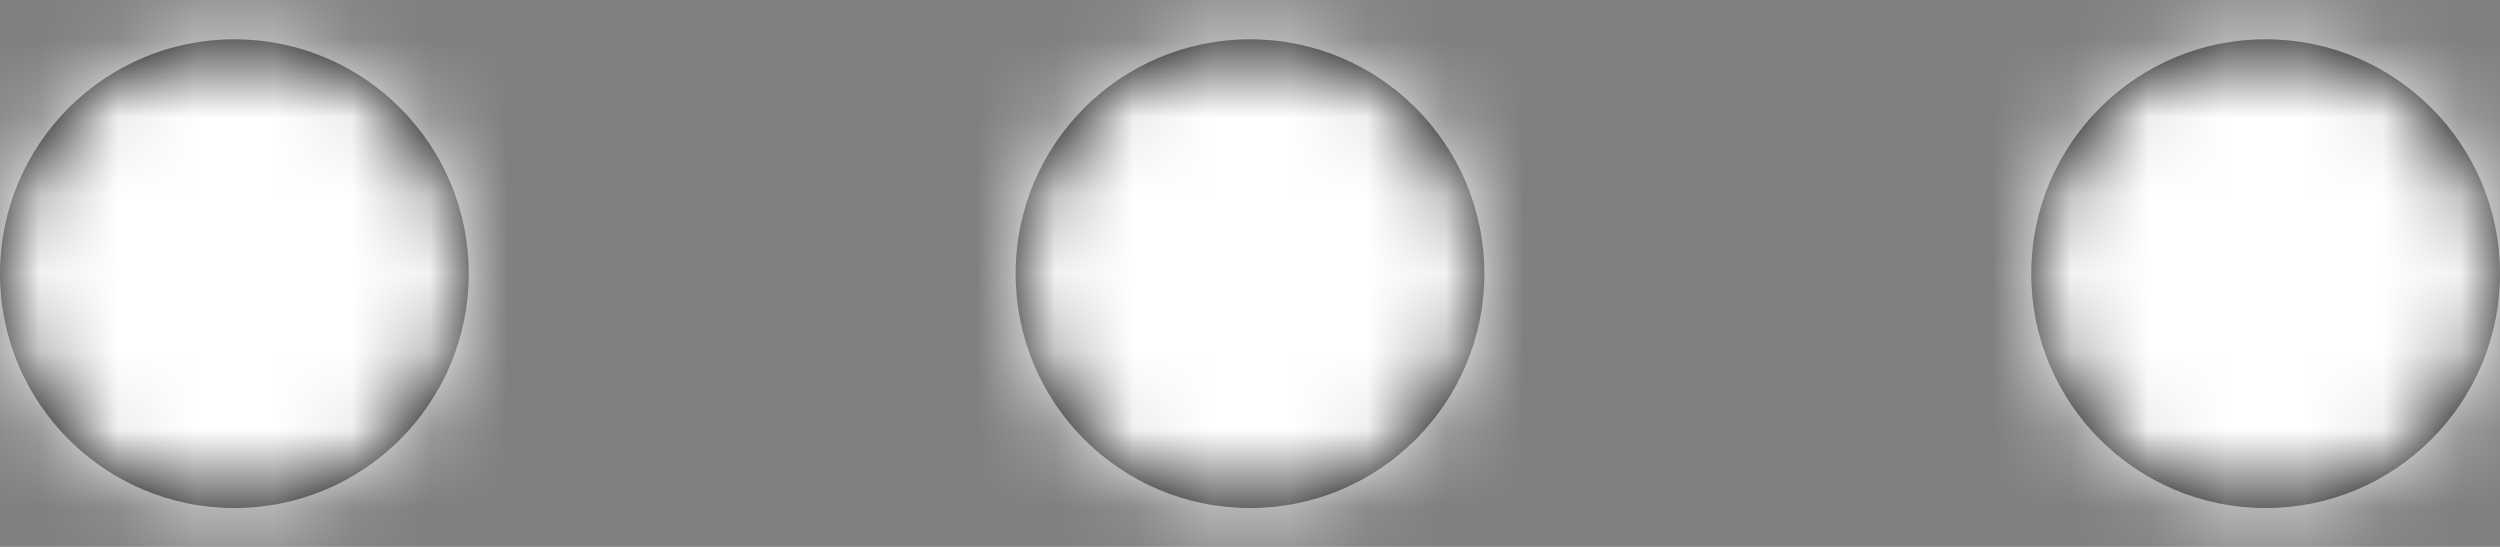 <?xml version="1.0" encoding="UTF-8"?>
<svg width="32px" height="7px" viewBox="0 0 32 7" version="1.1" xmlns="http://www.w3.org/2000/svg" xmlns:xlink="http://www.w3.org/1999/xlink">
    <rect x="0" y="0" width="32" height="7" fill="#808080" stroke="none"/>
    <!-- Generator: Sketch 57.1 (83088) - https://sketch.com -->
    <title>48/more-48</title>
    <desc>Created with Sketch.</desc>
    <defs>
        <path d="M11,20.503 C9.343,20.503 8,21.846 8,23.503 C8,25.16 9.343,26.503 11,26.503 C12.657,26.503 14,25.16 14,23.503 C14,21.846 12.657,20.503 11,20.503 Z M24,20.503 C22.343,20.503 21,21.846 21,23.503 C21,25.16 22.343,26.503 24,26.503 C25.657,26.503 27,25.16 27,23.503 C27,21.846 25.657,20.503 24,20.503 Z M37,20.503 C35.343,20.503 34,21.846 34,23.503 C34,25.16 35.343,26.503 37,26.503 C38.657,26.503 40,25.16 40,23.503 C40,21.846 38.657,20.503 37,20.503 Z" id="path-1"></path>
    </defs>
    <g id="UX-Models---4x3---V1.1-" stroke="none" stroke-width="1" fill="none" fill-rule="evenodd">
        <g id="NPV-01-Copy-5" transform="translate(-728, -36)">
            <g id="48/more-48" transform="translate(720, 16)">
                <mask id="mask-2" fill="white">
                    <use xlink:href="#path-1"></use>
                </mask>
                <use id="Shape" fill="#000000" fill-rule="nonzero" xlink:href="#path-1"></use>
                <g id="Color" mask="url(#mask-2)" fill="#FFFFFF" fill-rule="evenodd">
                    <rect x="0" y="0" width="48" height="48"></rect>
                </g>
            </g>
        </g>
    </g>
</svg>